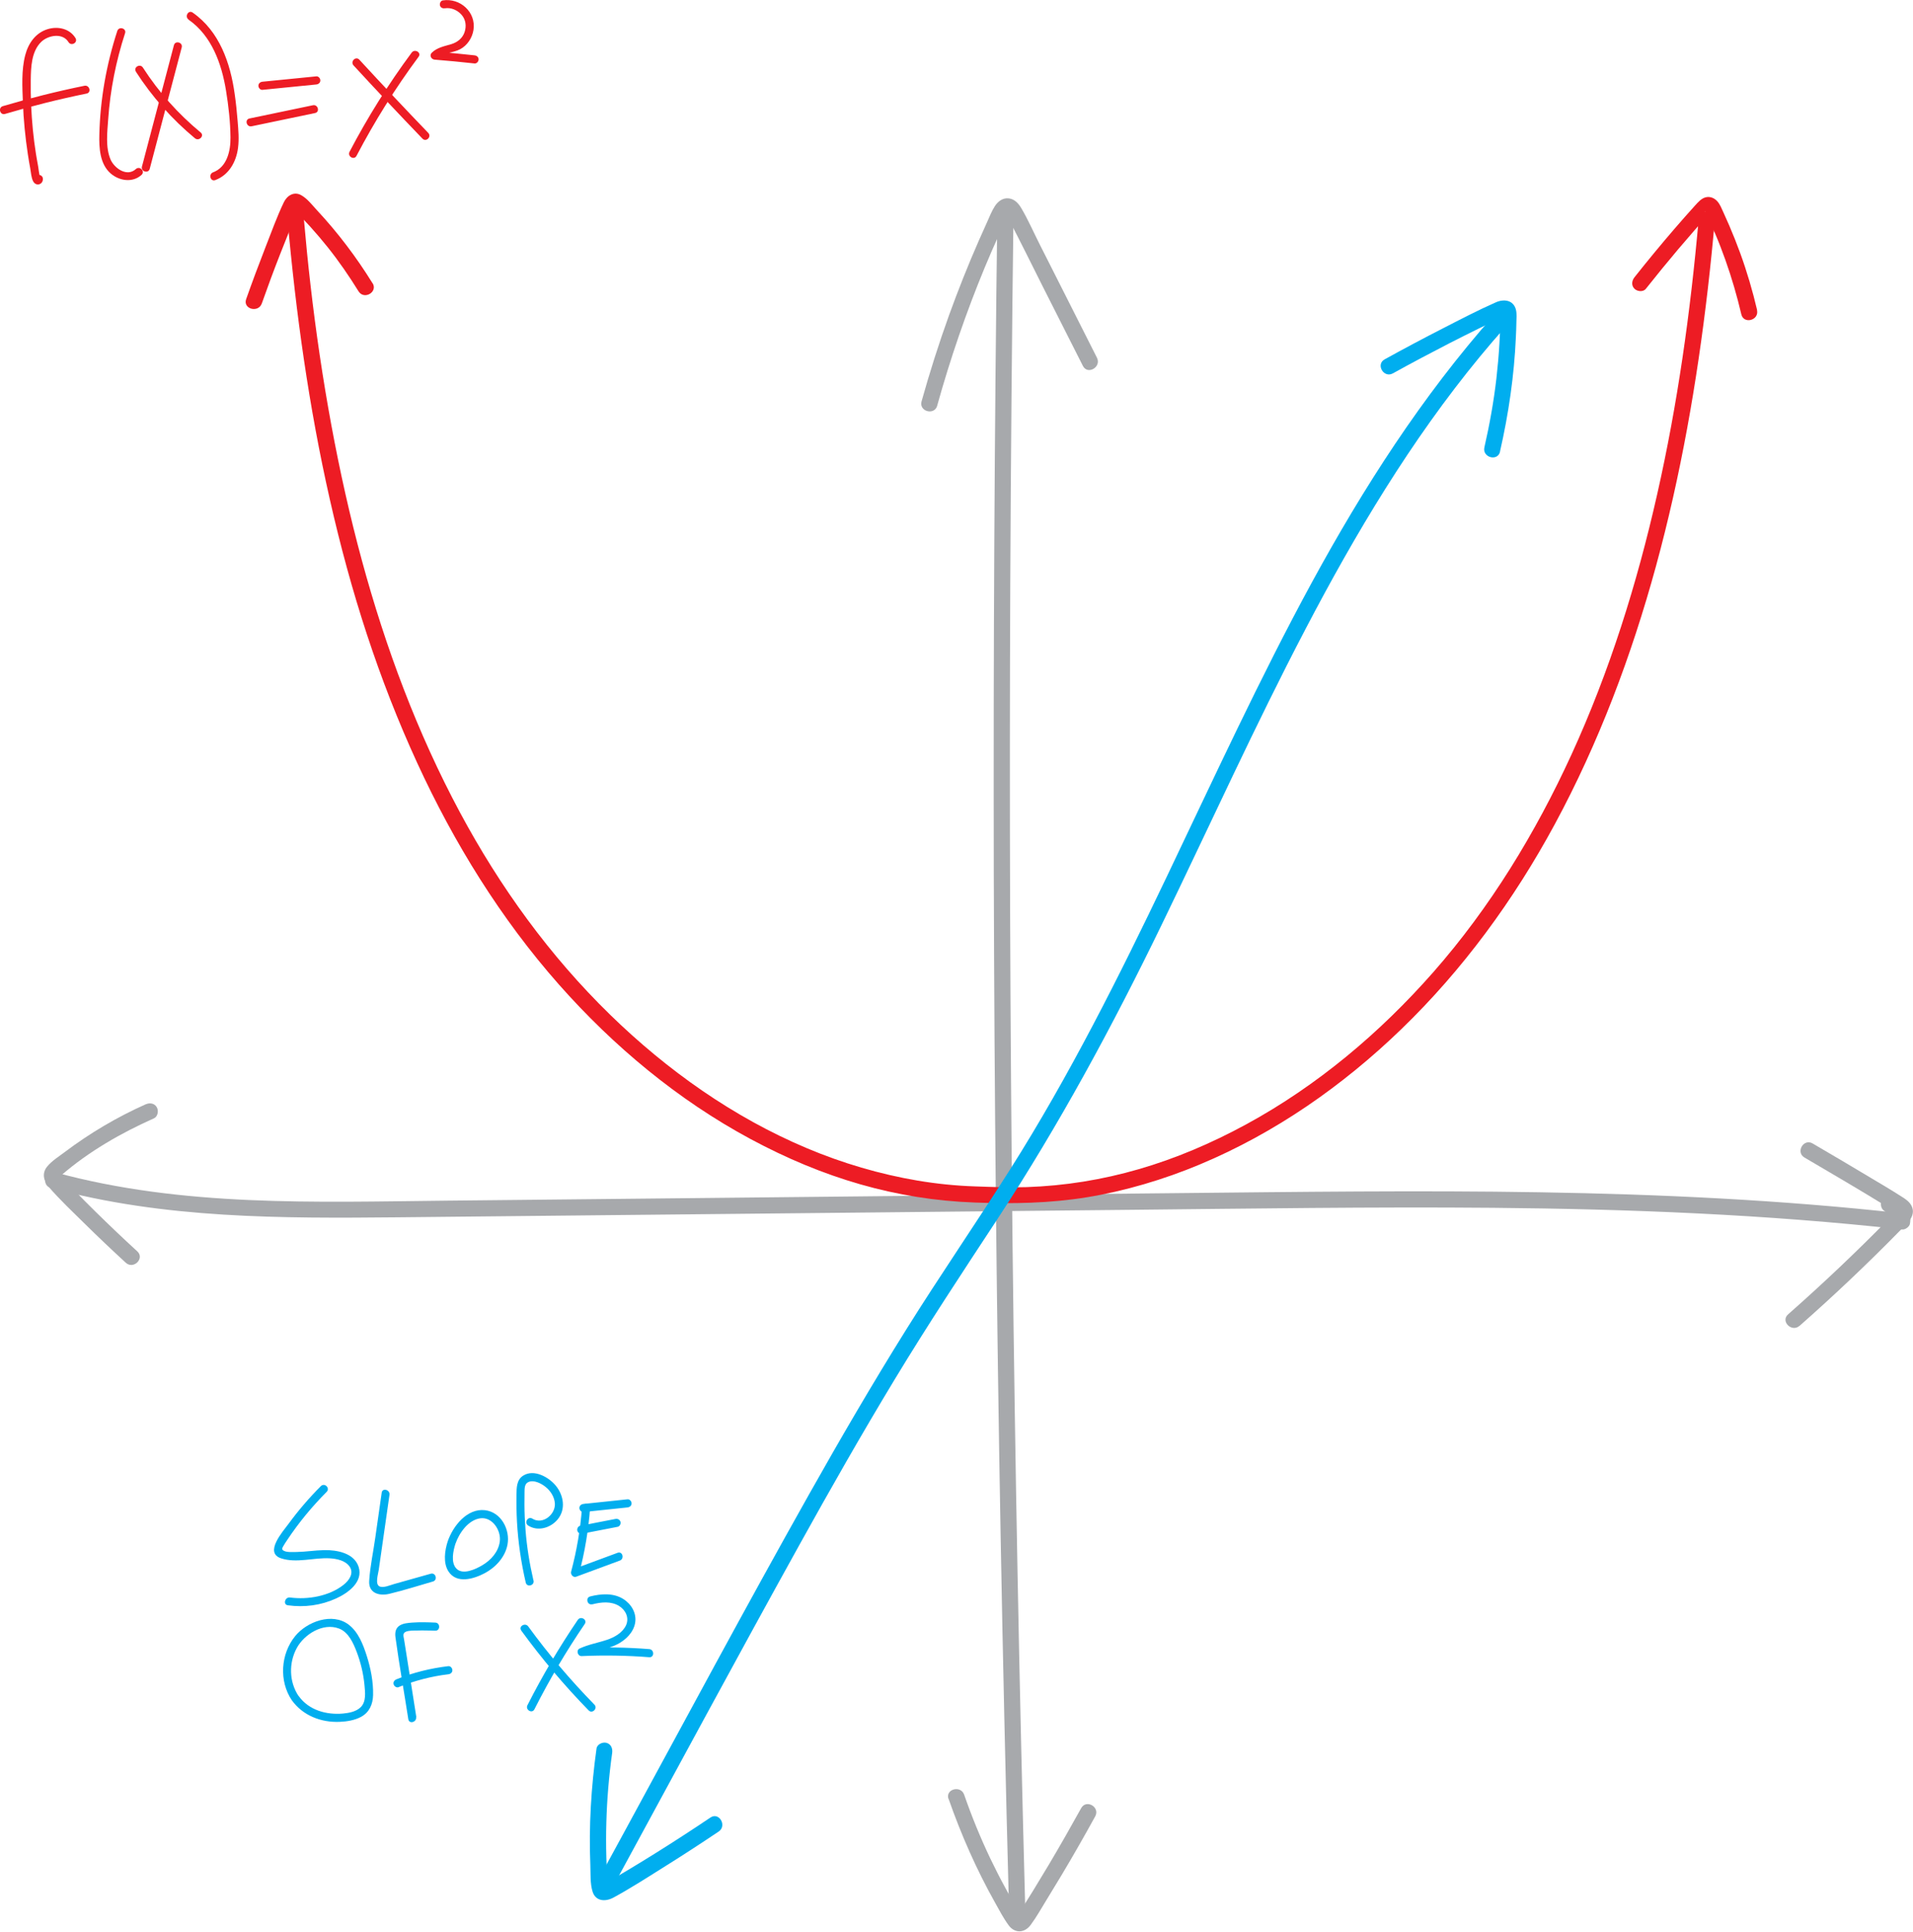 <?xml version="1.0" encoding="UTF-8"?>
<svg id="Layer_2" data-name="Layer 2" xmlns="http://www.w3.org/2000/svg" viewBox="0 0 235.71 238.02">
  <defs>
    <style>
      .cls-1 {
        fill: #a7a9ac;
      }

      .cls-1, .cls-2, .cls-3 {
        stroke-width: 0px;
      }

      .cls-2 {
        fill: #ed1c24;
      }

      .cls-3 {
        fill: #00aeef;
      }
    </style>
  </defs>
  <g id="Layer_1-2" data-name="Layer 1">
    <g>
      <path class="cls-1" d="M221.74,163.37c4.23-3.73,8.33-7.61,12.28-11.64.8-.81,2.14-1.83,1.52-3.12-.26-.53-.74-.85-1.22-1.15-1.2-.77-2.43-1.5-3.66-2.23-2.43-1.46-4.87-2.9-7.32-4.33-1.11-.65-2.12,1.07-1.01,1.73,3.44,2.02,6.88,4.03,10.27,6.12.34.21.68.41,1.01.64.03.02.09.08.12.09-.02,0-.06.08.03.05l-.02-.03c-.06-.09-.07-.2-.02-.33-.1-.04-1.16,1.19-1.29,1.33-1.84,1.87-3.72,3.71-5.62,5.52-2.13,2.02-4.29,4-6.49,5.94-.97.85.45,2.26,1.41,1.41h0Z"/>
      <path class="cls-1" d="M17.96,136.07c-3.54,1.58-6.89,3.56-9.98,5.89-.72.54-1.6,1.09-2.17,1.79-.67.81-.44,1.77.2,2.51,1.36,1.58,2.91,3.03,4.39,4.49,1.67,1.65,3.37,3.26,5.1,4.85.95.87,2.37-.54,1.41-1.41-1.76-1.61-3.49-3.26-5.19-4.93-.85-.84-1.7-1.69-2.53-2.55-.42-.43-.83-.86-1.25-1.29-.1-.11-.39-.54-.53-.56-.08-.16-.11-.1-.09.18.08-.09.17-.16.26-.24,3.34-2.9,7.36-5.2,11.38-6.99.49-.22.61-.94.36-1.37-.3-.51-.87-.58-1.37-.36h0Z"/>
      <path class="cls-1" d="M6.27,146.38c13.93,3.8,28.45,3.76,42.78,3.62,15.01-.15,30.01-.31,45.02-.46,15.01-.15,30.03-.31,45.04-.46s29.87-.38,44.8-.25c16.85.15,33.71.81,50.47,2.67.39.04.9-.34.96-.73.27-1.68-.76-3.47-2.62-3.42-1.28.04-1.29,2.04,0,2,.47-.01.77.42.7.89l.96-.73c-29.66-3.3-59.56-2.79-89.35-2.49-30.03.31-60.06.62-90.09.93-16.08.17-32.47.79-48.14-3.49-1.24-.34-1.77,1.59-.53,1.93h0Z"/>
    </g>
    <g>
      <path class="cls-1" d="M115.48,49.97c1.61-5.78,3.56-11.46,5.85-17,.57-1.37,1.16-2.73,1.77-4.07.3-.66.59-1.32.91-1.96.06-.12.11-.24.18-.35.14-.24.28-.24-.08-.25-.47-.02-.16-.01-.09.18.06.16.18.32.26.47,1.45,2.77,2.83,5.59,4.24,8.39,1.64,3.24,3.27,6.47,4.91,9.71.58,1.15,2.31.14,1.73-1.01-1.56-3.09-3.12-6.18-4.68-9.27-.78-1.54-1.56-3.09-2.34-4.63s-1.44-3.07-2.29-4.51c-.34-.58-.81-1.12-1.51-1.22-.77-.11-1.38.36-1.77.97s-.69,1.38-1,2.07c-.33.73-.66,1.46-.98,2.19-1.32,3.01-2.53,6.06-3.65,9.15-1.26,3.5-2.39,7.05-3.39,10.63-.35,1.24,1.58,1.77,1.93.53h0Z"/>
      <path class="cls-1" d="M116.89,221.69c1.54,4.39,3.42,8.67,5.7,12.73.53.95,1.05,1.95,1.69,2.82.76,1.03,1.97.96,2.71-.04s1.31-2.04,1.94-3.06,1.25-2.05,1.87-3.08c1.43-2.39,2.81-4.81,4.15-7.25.62-1.13-1.1-2.14-1.73-1.01-1.29,2.33-2.61,4.65-3.97,6.94-.66,1.1-1.32,2.2-1.99,3.29-.36.58-.71,1.15-1.08,1.73-.24.38-.56,1.19-.97,1.38l.5-.14.16.06c-.06-.09-.11-.18-.17-.26-.08-.13-.15-.25-.23-.38-.17-.28-.34-.57-.51-.86-.36-.61-.71-1.22-1.04-1.84-.67-1.22-1.3-2.46-1.9-3.71-1.22-2.56-2.29-5.18-3.22-7.86-.42-1.21-2.36-.69-1.93.53h0Z"/>
      <path class="cls-1" d="M122.89,26.02c-.36,27.25-.5,54.5-.44,81.76.07,27.12.35,54.24.84,81.35.28,15.29.62,30.59,1.03,45.88.03,1.28,2.03,1.29,2,0-.73-27.25-1.25-54.5-1.56-81.75-.3-27.12-.4-54.23-.28-81.35.07-15.29.2-30.59.4-45.88.02-1.29-1.98-1.29-2,0h0Z"/>
    </g>
    <g>
      <path class="cls-2" d="M35.42,26.94c1.03,11.62,2.64,23.21,5.22,34.6s6,22.1,10.78,32.5c4.53,9.85,10.27,19.15,17.46,27.29,6.71,7.59,14.65,14.21,23.59,19.02s17.95,7.48,27.64,7.83c4.63.17,9.21.1,13.82-.65s9.44-2.17,13.9-4.04c9.27-3.87,17.62-9.7,24.83-16.67,7.6-7.34,13.88-15.95,18.9-25.23,5.43-10.05,9.47-20.81,12.48-31.82,3.06-11.2,5.05-22.66,6.39-34.18.33-2.85.62-5.71.87-8.56.11-1.28-1.89-1.27-2,0-1.01,11.4-2.59,22.75-5.12,33.92-2.48,10.98-5.86,21.79-10.55,32.03-4.43,9.66-10,18.82-17.03,26.82-6.56,7.46-14.28,13.97-23.02,18.73s-17.6,7.43-27.1,7.75c-2.13.07-4.24-.02-6.36-.09-2.36-.08-4.71-.32-7.04-.71-4.68-.79-9.28-2.15-13.65-3.99-9.06-3.81-17.22-9.6-24.24-16.44-7.47-7.28-13.59-15.76-18.51-24.93-5.27-9.83-9.18-20.34-12.1-31.1s-5-22.41-6.31-33.81c-.32-2.75-.59-5.5-.83-8.26-.11-1.27-2.11-1.28-2,0h0Z"/>
      <path class="cls-2" d="M45.9,34.9c-1.98-3.2-4.26-6.22-6.83-8.98-.59-.63-1.2-1.45-1.96-1.87-.89-.5-1.75.06-2.14.88-.85,1.78-1.53,3.67-2.25,5.51-.83,2.13-1.63,4.27-2.39,6.42-.43,1.22,1.5,1.74,1.93.53.72-2.04,1.47-4.07,2.26-6.08.38-.97.76-1.93,1.15-2.89.21-.52.42-1.03.64-1.54.09-.21.18-.43.27-.64.05-.12.1-.24.16-.37.14-.21.08-.21-.2,0l-.5-.14c.46.22.84.75,1.18,1.12s.71.75,1.05,1.13c.72.8,1.42,1.62,2.09,2.46,1.39,1.74,2.65,3.57,3.82,5.46.68,1.09,2.41.09,1.73-1.01h0Z"/>
      <path class="cls-2" d="M216.51,38.24c-.56-2.39-1.25-4.74-2.09-7.05-.42-1.15-.87-2.28-1.35-3.4-.24-.55-.48-1.1-.73-1.64-.21-.45-.39-.94-.72-1.32-.36-.42-.89-.65-1.44-.52s-.95.61-1.33,1.02c-.86.95-1.7,1.91-2.54,2.88-1.68,1.95-3.32,3.94-4.92,5.96-.33.42-.41,1,0,1.41.35.35,1.08.43,1.41,0,1.3-1.64,2.63-3.27,3.98-4.87.67-.79,1.36-1.58,2.04-2.37.32-.36.63-.72.95-1.08.16-.18.32-.36.48-.53.11-.12.21-.24.32-.36.17-.13.18-.17.01-.11l-.5-.14c-.05-.13-.03-.11.06.06.06.12.12.23.17.35.13.27.26.54.38.81.22.48.43.95.64,1.44.46,1.07.87,2.15,1.26,3.24.78,2.2,1.44,4.45,1.97,6.72.3,1.25,2.22.72,1.93-.53h0Z"/>
    </g>
    <path class="cls-3" d="M184.06,38.85c-8.83,9.97-16.05,21.22-22.41,32.9s-12.1,24.17-17.93,36.37-11.96,24.45-19.24,35.95c-4.2,6.63-8.66,13.1-12.82,19.76s-8.13,13.48-11.99,20.34c-7.78,13.83-15.27,27.83-22.85,41.76-.97,1.78-1.94,3.56-2.91,5.34-.62,1.13,1.11,2.14,1.73,1.01,7.6-13.97,15.14-27.99,22.85-41.9,3.82-6.89,7.71-13.73,11.79-20.47s8.33-13.17,12.61-19.68c7.63-11.64,14.2-23.81,20.27-36.33s11.44-24.42,17.69-36.37c6.15-11.77,13.01-23.27,21.47-33.55,1.03-1.25,2.09-2.49,3.17-3.7.85-.96-.56-2.38-1.41-1.41h0Z"/>
    <g>
      <path class="cls-3" d="M39.54,183.12c-1.44,1.44-2.78,3-3.98,4.64-.69.94-3.05,3.56-.93,4.26,1.9.63,4.05-.11,6,0,.85.05,1.91.26,2.44,1.01.58.83-.06,1.72-.73,2.25-1.78,1.41-4.4,1.86-6.6,1.57-.63-.09-.9.88-.27.96,2.04.28,4.07.01,5.94-.84,1.45-.66,3.37-2.02,2.78-3.89-.55-1.72-2.69-2.1-4.24-2.07-1.13.02-2.26.21-3.39.23-.44,0-1.19.07-1.59-.15-.29-.16-.22-.3-.06-.58.14-.26.32-.5.48-.75,1.42-2.14,3.05-4.11,4.86-5.93.46-.46-.25-1.16-.71-.71h0Z"/>
      <path class="cls-3" d="M47.03,183.94c-.26,1.85-.53,3.69-.79,5.54s-.64,3.55-.75,5.32c-.1,1.53,1.26,1.9,2.51,1.59,1.79-.43,3.57-1,5.34-1.51.62-.17.36-1.14-.27-.96-1.5.42-3.01.85-4.51,1.27-.47.13-1.34.53-1.82.28-.55-.29-.13-1.56-.07-2.04.44-3.08.88-6.15,1.32-9.23.09-.63-.87-.9-.96-.27h0Z"/>
      <path class="cls-3" d="M56.13,190.2c.45-1.3,1.57-2.91,3.05-3.11s2.59,1.49,2.4,2.87c-.17,1.27-1.09,2.29-2.16,2.92-.81.48-2.4,1.24-3.19.4-.71-.75-.39-2.21-.1-3.09.2-.61-.76-.88-.96-.27-.37,1.13-.59,2.67.09,3.72,1.02,1.56,3.1.93,4.45.22s2.53-1.98,2.82-3.52c.35-1.85-.78-4.02-2.78-4.25-2.21-.25-3.94,1.97-4.58,3.83-.21.61.76.87.96.27Z"/>
      <path class="cls-3" d="M65.73,194.75c-.48-2.06-.82-4.15-.98-6.26-.08-1.04-.13-2.07-.13-3.11,0-.48,0-.96.01-1.44s-.03-1.08.46-1.31c.68-.32,1.59.16,2.12.58.63.5,1.12,1.26,1.16,2.08.06,1.36-1.52,2.63-2.78,1.84-.55-.34-1.05.52-.5.86,1.19.75,2.74.29,3.61-.75,1.04-1.24.76-2.97-.21-4.16-.87-1.07-2.71-2.1-4.04-1.24-.8.52-.8,1.49-.81,2.34-.02,1.12,0,2.24.06,3.35.14,2.52.51,5.02,1.08,7.48.15.63,1.11.36.96-.27h0Z"/>
      <path class="cls-3" d="M71.71,185.78c-.2,2.67-.65,5.31-1.34,7.89-.09.34.25.75.62.62,1.79-.66,3.59-1.32,5.38-1.99.6-.22.34-1.19-.27-.96-1.79.66-3.59,1.32-5.38,1.99l.62.62c.71-2.67,1.17-5.4,1.37-8.16.05-.64-.95-.64-1,0h0Z"/>
      <path class="cls-3" d="M71.76,188.98l4.34-.84c.27-.05.42-.37.35-.62-.08-.28-.35-.4-.62-.35l-4.34.84c-.27.05-.42.37-.35.62.08.28.35.4.62.35h0Z"/>
      <path class="cls-3" d="M71.89,186.32l5.43-.57c.27-.03.5-.21.5-.5,0-.25-.23-.53-.5-.5l-5.43.57c-.27.03-.5.21-.5.5,0,.25.23.53.5.5h0Z"/>
      <path class="cls-3" d="M36.8,209.01c-1.18-1.76-1.24-4.08-.23-5.94.92-1.69,3.22-3.14,5.19-2.4,1.18.44,1.77,1.79,2.19,2.88.5,1.32.83,2.7.96,4.1.08.88.23,2.01-.45,2.7-.55.56-1.45.73-2.21.8-2.04.18-4.2-.42-5.44-2.15-.37-.52-1.24-.02-.86.5,1.37,1.91,3.62,2.77,5.92,2.67.89-.04,1.84-.19,2.63-.62,1.02-.56,1.44-1.55,1.47-2.67.04-1.62-.29-3.3-.78-4.84-.44-1.38-1.03-2.93-2.22-3.84-2.02-1.55-5.17-.38-6.62,1.43-1.78,2.21-1.98,5.51-.4,7.87.36.53,1.22.03.86-.5Z"/>
      <path class="cls-3" d="M51.3,211.6c-.45-2.85-.9-5.7-1.35-8.56-.05-.33-.1-.67-.16-1-.06-.38-.22-.77.19-.96.39-.18.95-.15,1.36-.16.77-.03,1.53,0,2.29.02.64.02.64-.98,0-1-.94-.04-1.89-.07-2.83,0-.5.04-1.08.08-1.52.34-.56.33-.63.91-.55,1.49.46,3.37,1.06,6.72,1.58,10.08.1.63,1.06.36.96-.27h0Z"/>
      <path class="cls-3" d="M49.12,207.89c1.96-.79,4.02-1.33,6.12-1.58.27-.03.5-.21.5-.5,0-.25-.23-.53-.5-.5-2.19.26-4.34.79-6.39,1.62-.25.1-.43.33-.35.62.07.24.36.45.62.35h0Z"/>
      <path class="cls-3" d="M64.23,200.93c2.53,3.47,5.3,6.76,8.3,9.83.45.46,1.16-.25.71-.71-2.94-3.01-5.67-6.22-8.15-9.63-.37-.52-1.24-.02-.86.5h0Z"/>
      <path class="cls-3" d="M71.19,199.61c-2.29,3.37-4.36,6.88-6.2,10.51-.29.57.57,1.08.86.5,1.84-3.64,3.91-7.15,6.2-10.51.36-.53-.5-1.03-.86-.5h0Z"/>
      <path class="cls-3" d="M72.99,197.69c1.08-.28,2.31-.41,3.3.21.8.5,1.26,1.45.85,2.36s-1.41,1.49-2.34,1.8c-1.13.38-2.3.57-3.39,1.08-.45.21-.23.95.25.93,2.78-.12,5.57-.08,8.34.14.64.05.64-.95,0-1-2.78-.22-5.56-.26-8.34-.14l.25.93c1.33-.62,2.85-.72,4.16-1.39,1.03-.53,1.99-1.46,2.19-2.64s-.46-2.31-1.47-2.94c-1.22-.76-2.74-.65-4.07-.31-.62.16-.36,1.13.27.96h0Z"/>
    </g>
    <g>
      <path class="cls-3" d="M73.5,215.46c-.66,4.76-.96,9.56-.76,14.36.04,1.04-.04,2.29.28,3.29.39,1.21,1.61,1.24,2.58.71,2.06-1.12,4.05-2.4,6.04-3.65,2.33-1.45,4.63-2.95,6.91-4.48,1.06-.71.06-2.45-1.01-1.73-2.21,1.49-4.45,2.94-6.7,4.35-1.09.68-2.18,1.35-3.28,2.01-.58.35-1.16.7-1.75,1.04-.27.16-.55.32-.82.49-.13.08-.26.16-.39.23-.04.03-.09.05-.14.07-.08.04-.07.03,0,0l.44.26c.09.08,0,.07,0-.07s-.02-.28-.03-.42c-.03-.35-.05-.7-.07-1.05-.04-.67-.07-1.33-.09-2-.04-1.43-.04-2.86,0-4.29.08-2.87.32-5.74.72-8.59.07-.53-.13-1.07-.7-1.23-.47-.13-1.15.16-1.23.7h0Z"/>
      <path class="cls-3" d="M184.82,55.65c1.06-4.64,1.75-9.37,1.96-14.13.03-.59.05-1.17.06-1.76.01-.51.07-1.08-.05-1.58-.3-1.22-1.49-1.37-2.49-.92-2.18.96-4.3,2.07-6.41,3.15-2.45,1.25-4.87,2.54-7.28,3.87-1.13.62-.12,2.35,1.01,1.73,2.33-1.29,4.69-2.54,7.06-3.76,1.16-.59,2.33-1.18,3.49-1.75.58-.29,1.17-.57,1.75-.85.43-.21,1.09-.7,1.57-.64l-.5-.14c-.13-.06-.05-.18-.13-.09-.05.05,0,.44,0,.52,0,.35-.01.7-.02,1.05-.02.67-.05,1.33-.09,2-.08,1.43-.21,2.85-.37,4.28-.33,2.86-.84,5.69-1.48,8.49-.29,1.25,1.64,1.79,1.93.53h0Z"/>
    </g>
    <g>
      <g>
        <path class="cls-2" d="M32.34,11.07l6.63-.66c.27-.03.5-.21.5-.5,0-.25-.23-.53-.5-.5l-6.63.66c-.27.03-.5.21-.5.5,0,.25.23.53.5.5h0Z"/>
        <path class="cls-2" d="M31.01,15.56l7.81-1.63c.63-.13.36-1.1-.27-.96l-7.81,1.63c-.63.13-.36,1.1.27.96h0Z"/>
      </g>
      <g>
        <path class="cls-2" d="M43.56,8.06c2.8,3.04,5.63,6.05,8.5,9.03.45.46,1.15-.24.71-.71-2.87-2.98-5.7-5.99-8.5-9.03-.44-.47-1.14.23-.71.71h0Z"/>
        <path class="cls-2" d="M50.72,6.49c-2.86,3.86-5.42,7.95-7.65,12.21-.3.57.56,1.08.86.5,2.23-4.26,4.78-8.34,7.65-12.21.38-.52-.48-1.02-.86-.5h0Z"/>
      </g>
      <path class="cls-2" d="M54.82,1.02c.76-.12,1.55.23,2.05.8.53.6.62,1.41.37,2.15s-.88,1.24-1.63,1.47c-.86.26-1.75.41-2.41,1.06-.33.32-.06.82.35.85,1.64.13,3.28.29,4.92.47.27.03.5-.25.5-.5,0-.29-.23-.47-.5-.5-1.64-.18-3.28-.34-4.92-.47l.35.85c.72-.71,1.91-.67,2.79-1.13s1.5-1.4,1.65-2.38c.34-2.19-1.64-3.97-3.78-3.64-.27.04-.41.38-.35.62.08.29.35.39.62.35h0Z"/>
      <path class="cls-2" d="M4.59,22.51l.07.02-.35-.35-.02-.1.35-.35-.08.03.39.05c-.1-.06-.22-1.17-.25-1.31-.1-.51-.18-1.03-.27-1.54-.16-.99-.28-1.98-.38-2.97-.2-2.04-.29-4.09-.26-6.14.02-1.56.08-3.52,1.29-4.69.86-.83,2.64-1.15,3.36.03.34.55,1.2.05.86-.5-.72-1.17-2.16-1.48-3.42-1.1-1.49.45-2.39,1.74-2.77,3.2-.49,1.87-.36,3.93-.29,5.84.08,2.13.29,4.26.61,6.37.09.6.19,1.19.3,1.78.09.49.12,1.11.35,1.55.37.73,1.33.38,1.19-.41-.03-.16-.19-.31-.35-.35l-.07-.02c-.62-.15-.89.81-.27.96h0Z"/>
      <path class="cls-2" d="M.62,14.04c3.31-.98,6.66-1.82,10.05-2.51.63-.13.36-1.09-.27-.96-3.39.69-6.74,1.53-10.05,2.51-.62.18-.35,1.15.27.96h0Z"/>
      <path class="cls-2" d="M14.45,3.82c-1.34,4.12-2.11,8.44-2.21,12.78-.04,1.63.06,3.61,1.39,4.77,1.07.93,2.73,1.18,3.82.17.47-.44-.24-1.14-.71-.71-1.09,1.01-2.65-.09-3.12-1.18-.64-1.5-.4-3.37-.29-4.95.25-3.61.96-7.17,2.08-10.61.2-.61-.77-.88-.96-.27h0Z"/>
      <path class="cls-2" d="M16.74,8.83c1.99,3.09,4.45,5.86,7.28,8.21.49.41,1.2-.3.71-.71-2.77-2.29-5.18-4.98-7.12-8-.35-.54-1.21-.04-.86.5h0Z"/>
      <path class="cls-2" d="M21.43,5.57c-1.31,4.99-2.62,9.97-3.94,14.96-.16.62.8.89.96.27,1.31-4.99,2.62-9.97,3.94-14.96.16-.62-.8-.89-.96-.27h0Z"/>
      <path class="cls-2" d="M23.23,2.42c2.86,1.99,4.08,5.44,4.62,8.75.31,1.89.53,3.86.55,5.77.02,1.63-.42,3.65-2.14,4.29-.6.23-.34,1.19.27.96,1.68-.63,2.58-2.25,2.8-3.97.14-1.1.04-2.2-.05-3.3s-.2-2.22-.36-3.32c-.53-3.83-1.88-7.75-5.18-10.05-.53-.37-1.03.5-.5.86h0Z"/>
    </g>
  </g>
</svg>
